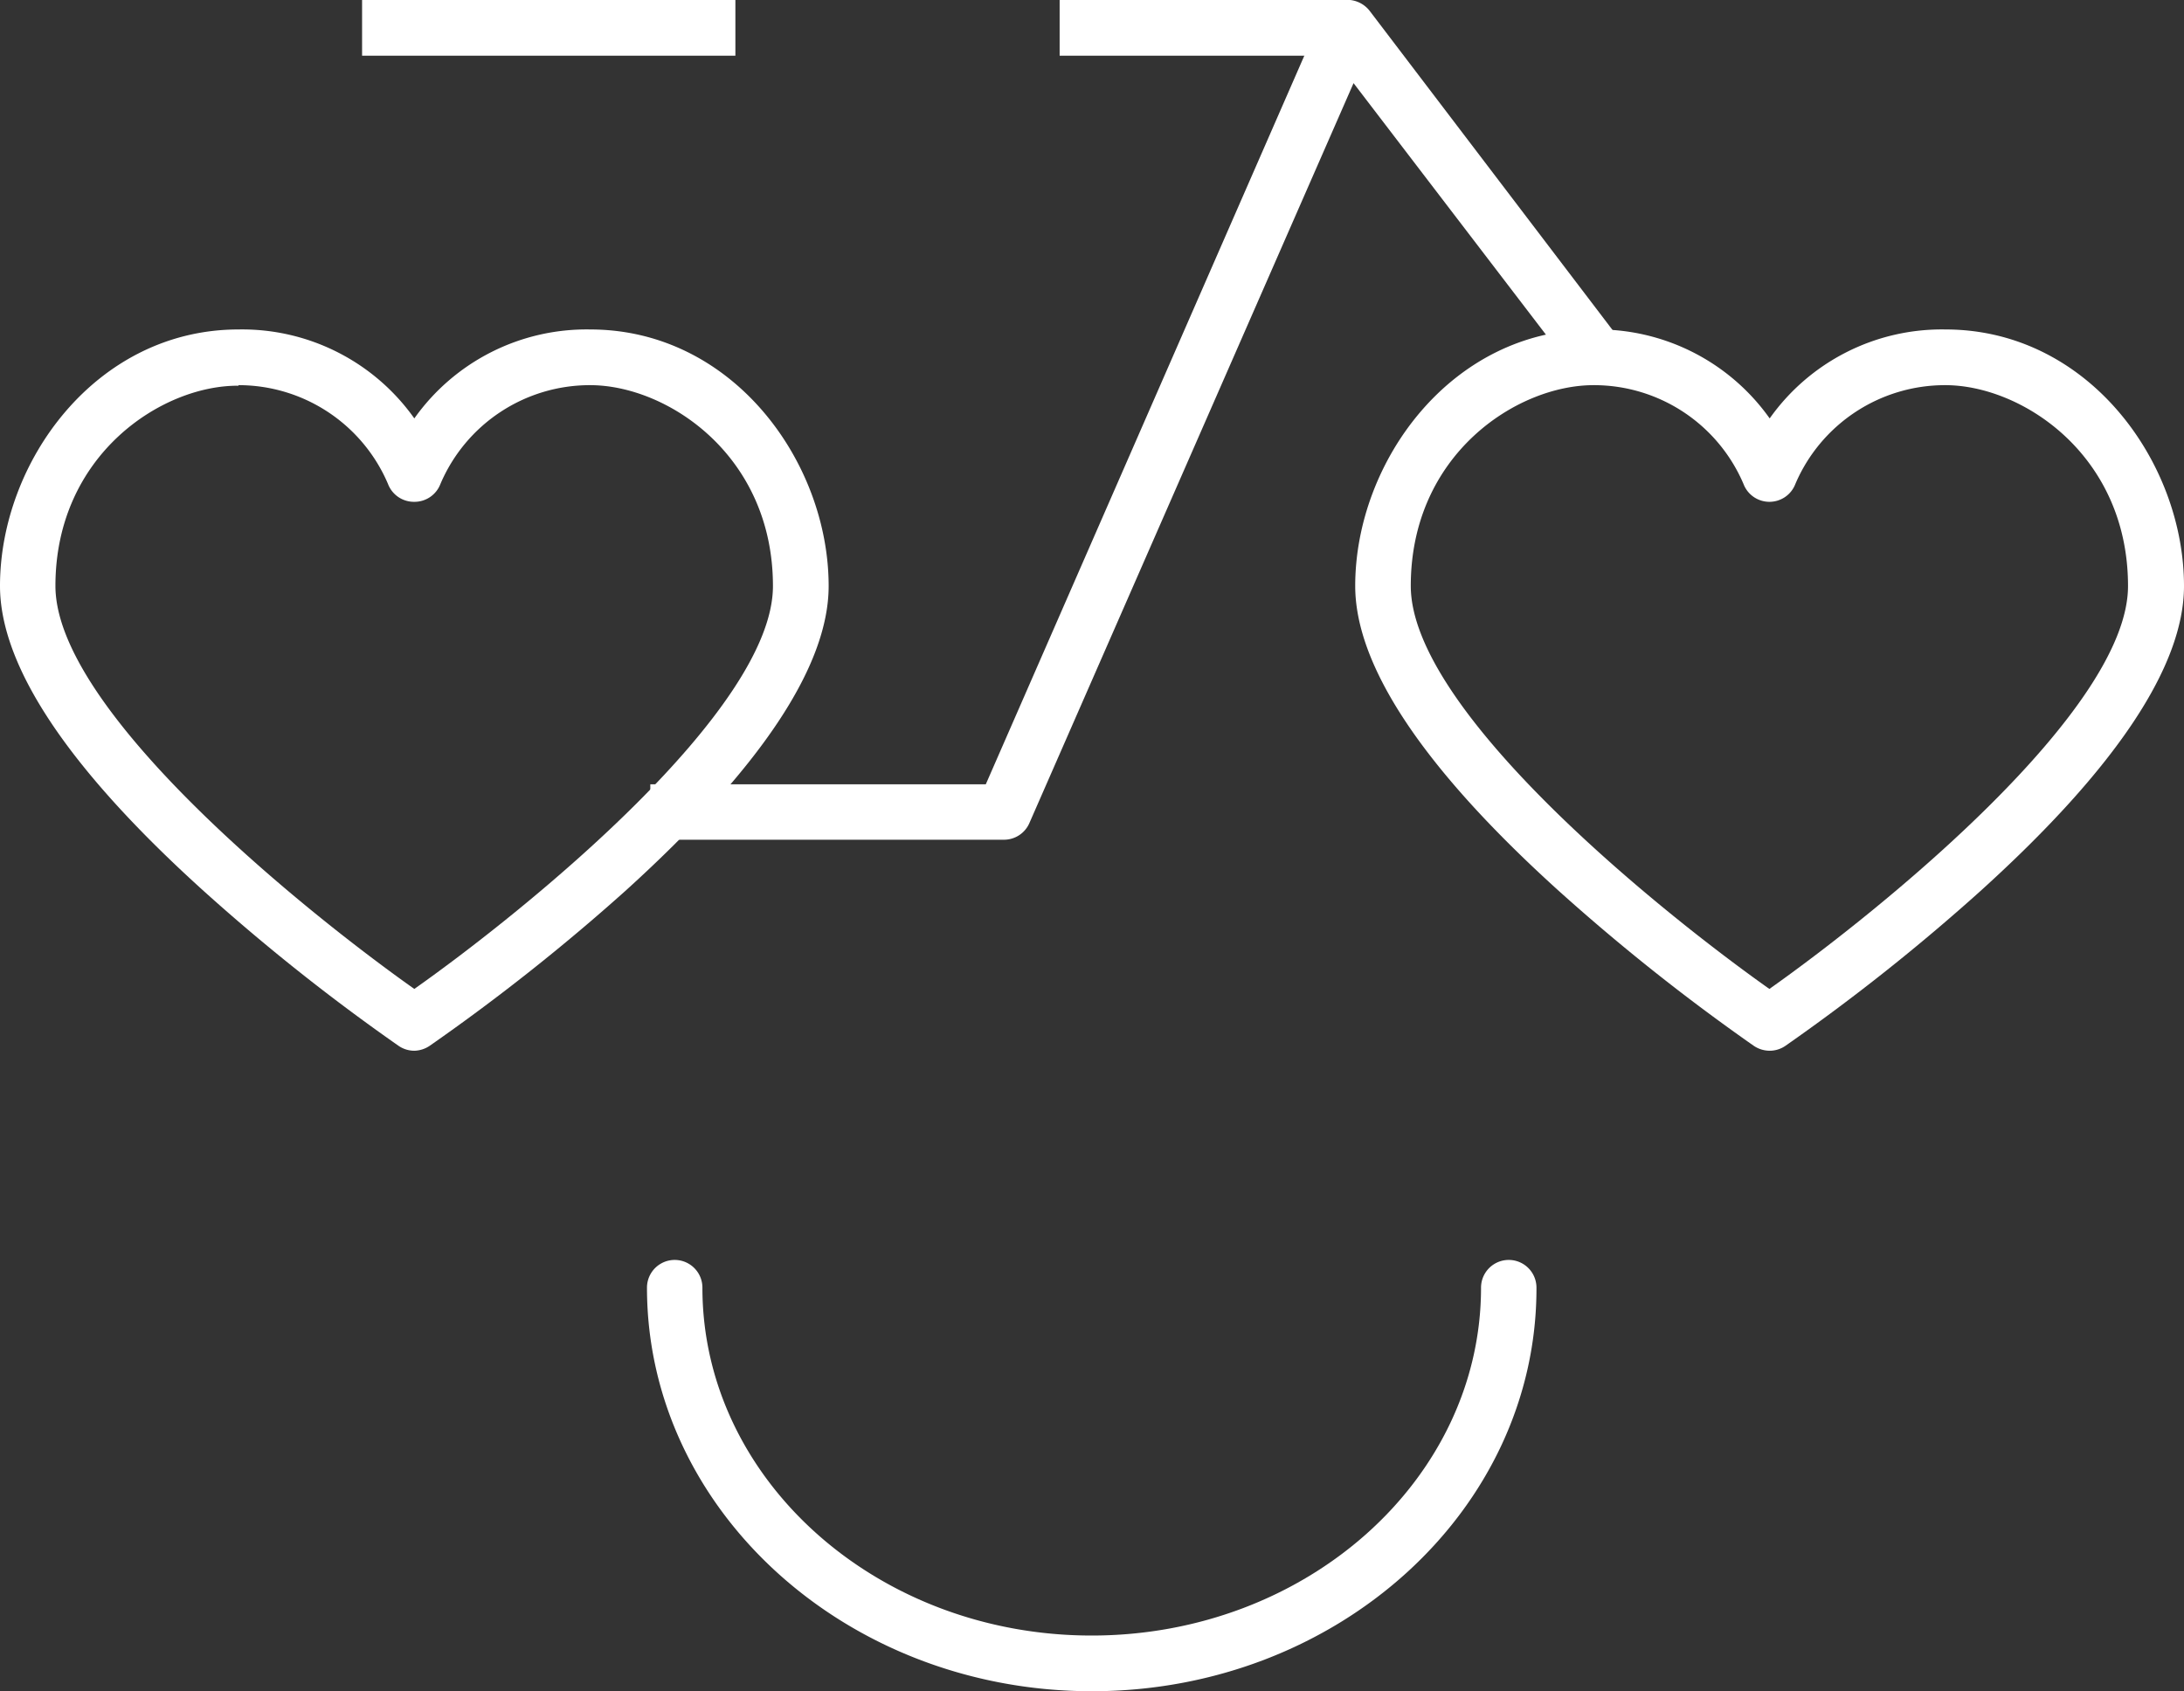 <svg xmlns="http://www.w3.org/2000/svg" viewBox="0 0 157.61 122.07"><rect x="0" y="0" width="157.61" height="122.07" fill="#333333" stroke="none"/><defs><style>.cls-1{fill:#fff;}</style></defs><g id="Layer_2" data-name="Layer 2"><g id="Layer_1-2" data-name="Layer 1"><path class="cls-1" d="M72.45,60.61H46.93v-4H71.14L95.36,1.2A2,2,0,0,1,97,0a2.06,2.06,0,0,1,1.84.78l18.55,24.38-3.2,2.43L97.68,6,74.29,59.4A2,2,0,0,1,72.45,60.61Z"/><rect class="cls-1" x="26.13" width="26.94" height="4.02"/><rect class="cls-1" x="76.47" width="20.74" height="4.02"/><path class="cls-1" d="M78.8,122.07c-17.7,0-32.11-13.07-32.11-29.13a2,2,0,0,1,4,0c0,13.84,12.6,25.11,28.09,25.11s28.1-11.27,28.1-25.11a2,2,0,0,1,4,0C110.92,109,96.51,122.07,78.8,122.07Z"/><path class="cls-1" d="M127.71,75.84a2.06,2.06,0,0,1-1.14-.35,147.09,147.09,0,0,1-14.16-11.26C102.72,55.45,97.8,48.07,97.8,42.29c0-8.94,6.92-18.51,17.22-18.51a15.23,15.23,0,0,1,12.69,6.42,15.22,15.22,0,0,1,12.69-6.42c10.29,0,17.21,9.57,17.21,18.52,0,5.77-4.91,13.15-14.61,21.94a146.52,146.52,0,0,1-14.16,11.25A2,2,0,0,1,127.71,75.84ZM115,27.8c-5.53,0-13.19,5-13.19,14.49,0,8.93,17.71,23.31,25.88,29.09,8.16-5.77,25.88-20.15,25.88-29.08,0-9.46-7.66-14.5-13.19-14.5a11.74,11.74,0,0,0-10.82,7.14,2,2,0,0,1-1.87,1.28h0a2,2,0,0,1-1.87-1.29A11.73,11.73,0,0,0,115,27.8Z"/><path class="cls-1" d="M29.9,75.84a2,2,0,0,1-1.13-.35A145.72,145.72,0,0,1,14.61,64.23C4.91,55.45,0,48.07,0,42.29c0-8.94,6.92-18.51,17.21-18.51A15.22,15.22,0,0,1,29.9,30.2a15.23,15.23,0,0,1,12.69-6.42c10.3,0,17.21,9.57,17.21,18.52,0,5.77-4.91,13.15-14.6,21.94A147.91,147.91,0,0,1,31,75.49,2.06,2.06,0,0,1,29.9,75.84Zm-12.69-48C11.68,27.8,4,32.84,4,42.29,4,51.22,21.73,65.6,29.9,71.38c8.17-5.77,25.88-20.15,25.88-29.08,0-9.46-7.66-14.5-13.19-14.5a11.72,11.72,0,0,0-10.81,7.14,2,2,0,0,1-1.88,1.28h0A2,2,0,0,1,28,34.93,11.72,11.72,0,0,0,17.21,27.8Z"/></g></g></svg>